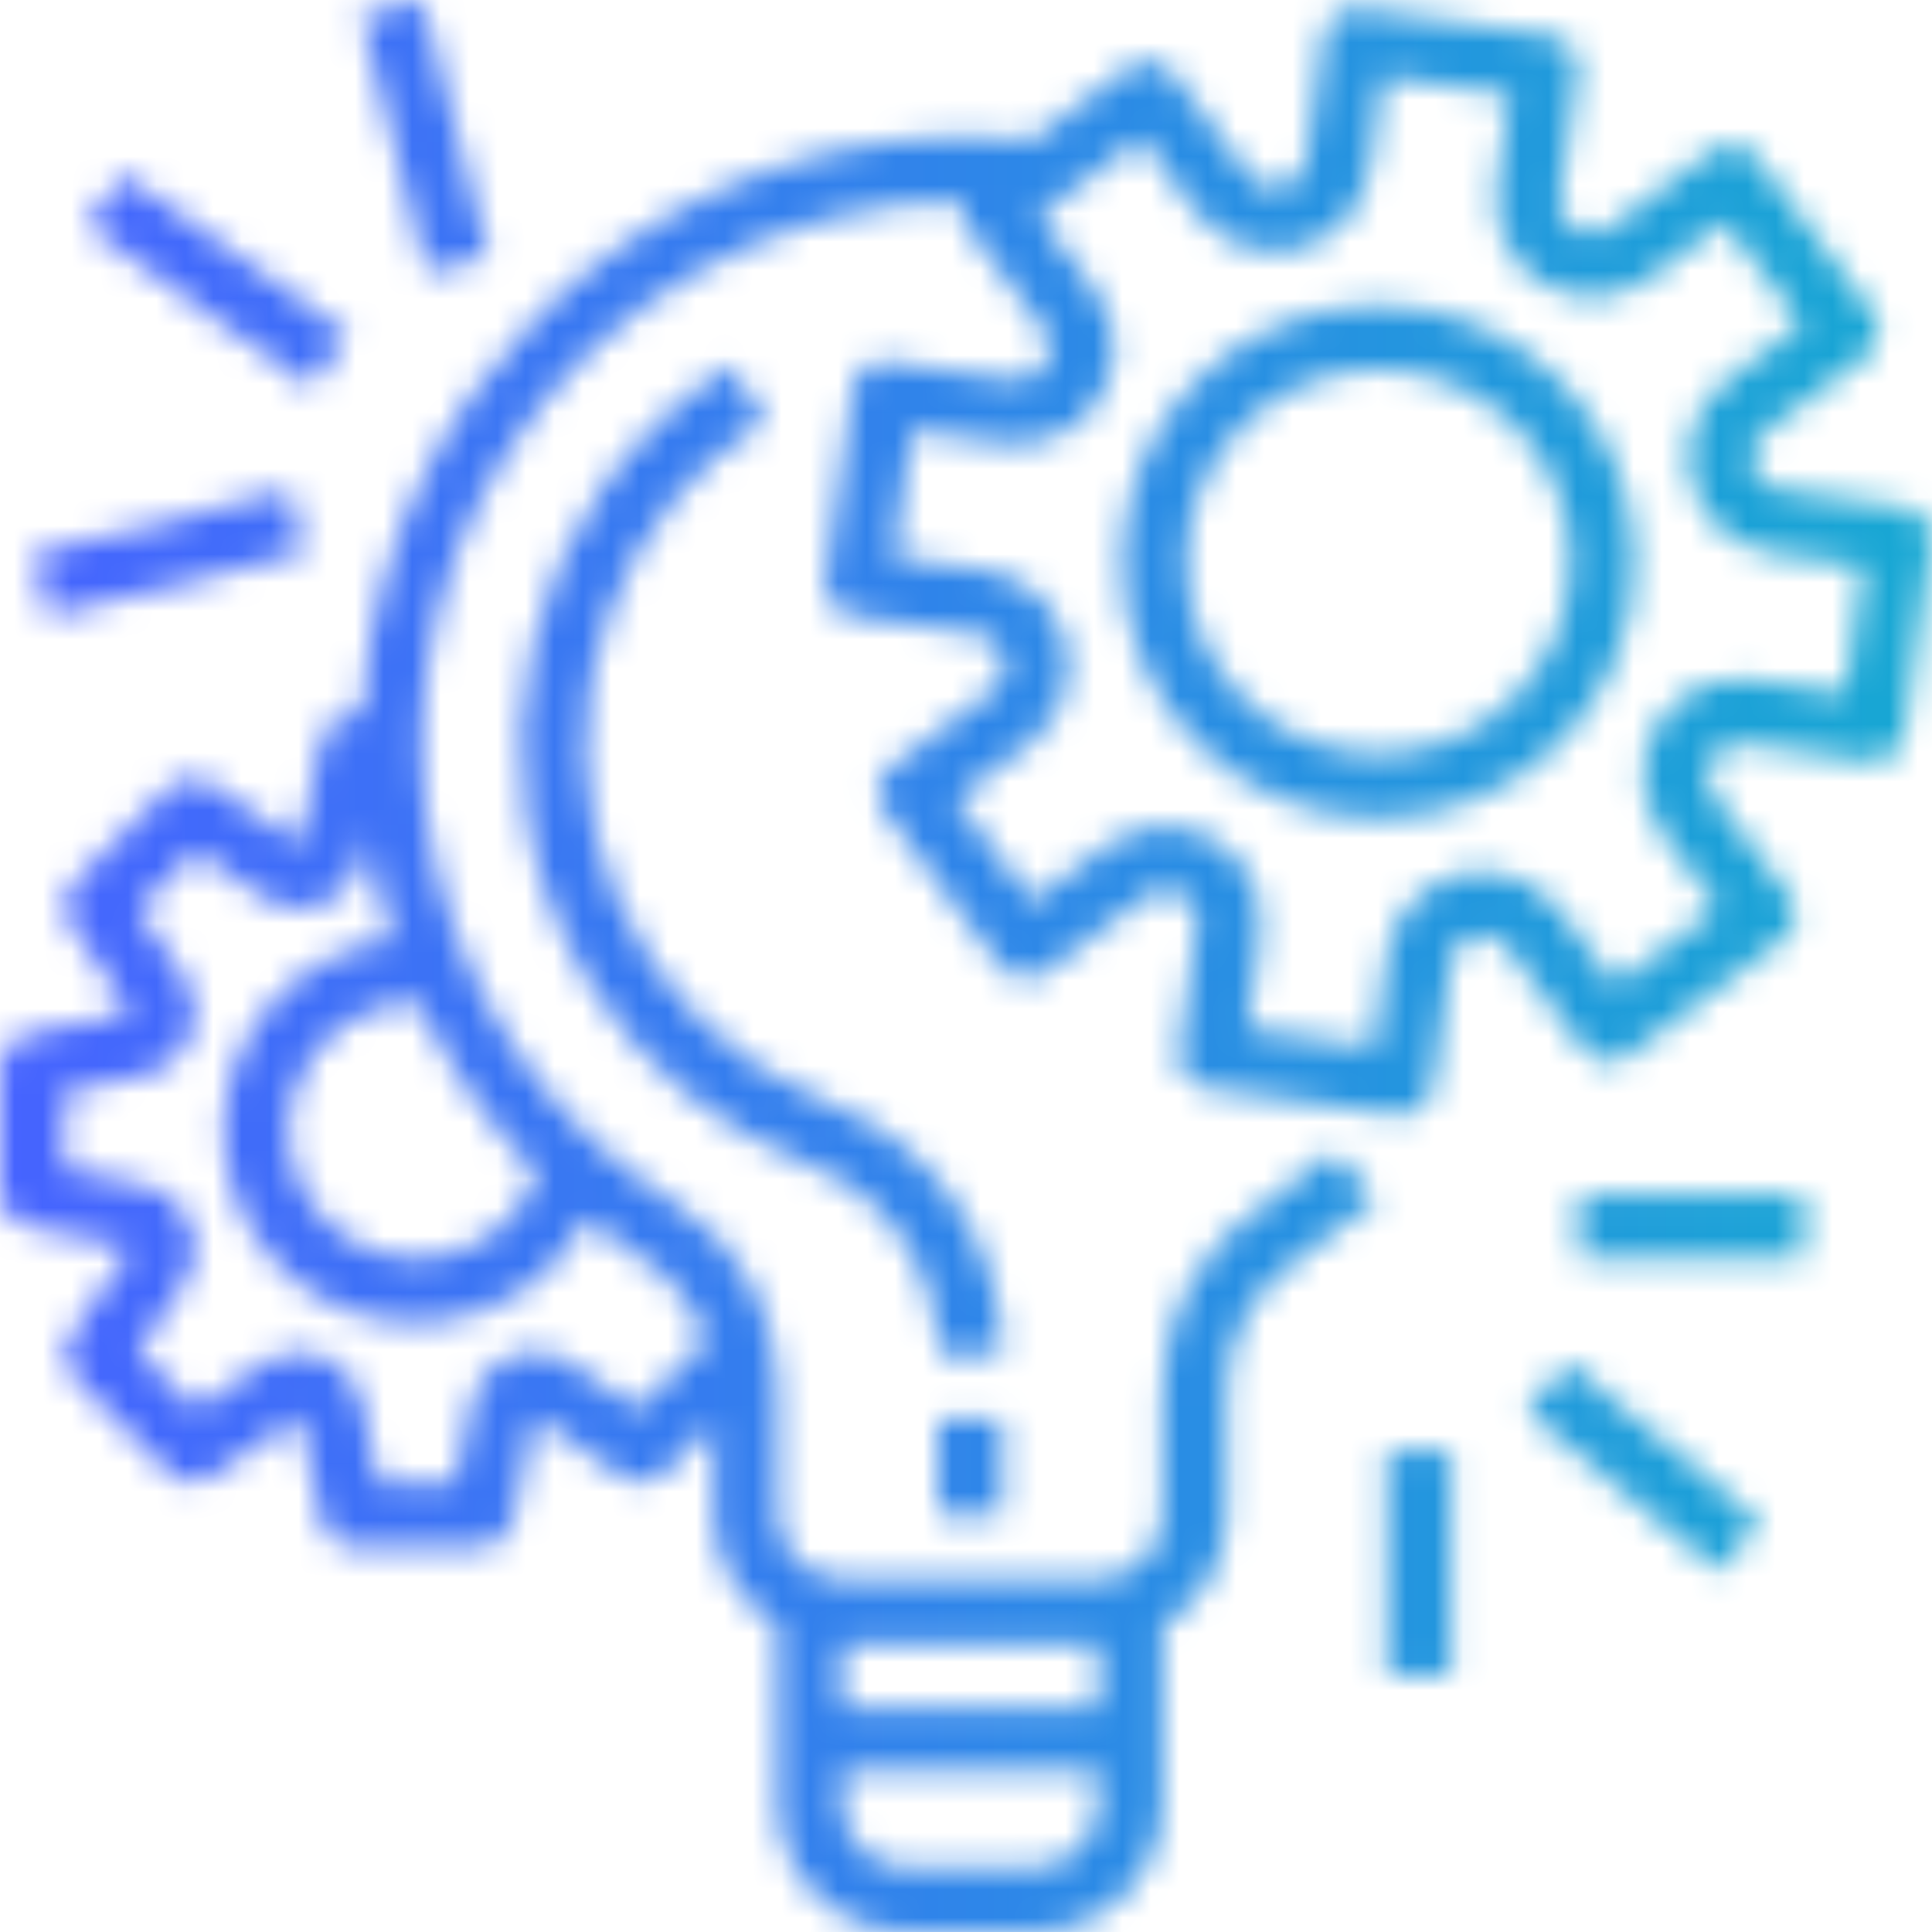 <svg width="68" height="68" viewBox="0 0 68 68" fill="none" xmlns="http://www.w3.org/2000/svg">
<mask id="mask0" mask-type="alpha" maskUnits="userSpaceOnUse" x="0" y="0" width="68" height="68">
<path d="M67.032 17.852L67.029 17.85L62.64 17.224C62.023 17.136 61.594 16.564 61.682 15.947C61.724 15.651 61.883 15.383 62.122 15.204L65.67 12.542C66.168 12.168 66.269 11.461 65.895 10.962L61.833 5.545C61.459 5.046 60.752 4.945 60.254 5.319L56.707 7.98C56.211 8.357 55.503 8.26 55.127 7.764C54.944 7.522 54.865 7.218 54.909 6.918L55.536 2.528C55.625 1.911 55.196 1.339 54.58 1.25L54.578 1.25L47.881 0.293C47.264 0.205 46.692 0.633 46.603 1.25L45.976 5.641C45.888 6.258 45.317 6.687 44.7 6.599C44.403 6.557 44.136 6.398 43.956 6.159L41.297 2.61C40.923 2.112 40.216 2.011 39.717 2.385L36.327 4.93C34.792 4.767 33.246 4.767 31.712 4.93C21.666 6.078 13.788 14.092 12.809 24.158C12.778 24.478 12.767 24.795 12.751 25.112H12.413C11.877 25.113 11.416 25.49 11.309 26.015L10.53 29.724L7.406 27.569C6.958 27.26 6.353 27.315 5.968 27.7L2.583 31.086C2.198 31.471 2.143 32.075 2.452 32.524L4.596 35.642L0.887 36.422C0.368 36.536 -0.001 36.996 2.57882e-06 37.527V42.041C-0 42.575 0.374 43.036 0.896 43.146L4.605 43.926L2.461 47.045C2.152 47.493 2.207 48.097 2.592 48.483L5.977 51.868C6.362 52.254 6.967 52.309 7.415 51.999L10.533 49.849L11.313 53.559C11.42 54.084 11.881 54.461 12.416 54.462H16.929C17.463 54.462 17.924 54.088 18.034 53.566L18.814 49.856L21.931 52C22.379 52.309 22.984 52.254 23.369 51.87L25.121 50.111V53.328C25.126 54.933 25.986 56.415 27.378 57.215V63.485C27.378 65.979 29.398 68 31.891 68H36.404C38.897 68 40.918 65.979 40.918 63.485V57.215C42.309 56.415 43.169 54.933 43.174 53.328V48.861C43.205 46.981 44.188 45.246 45.784 44.254C46.72 43.646 47.608 42.967 48.44 42.222L46.935 40.54C46.191 41.207 45.396 41.815 44.558 42.359C42.317 43.765 40.946 46.215 40.918 48.861V53.328C40.918 54.574 39.907 55.585 38.661 55.585H29.634C28.388 55.585 27.378 54.574 27.378 53.328V48.767C27.352 46.171 26.002 43.769 23.799 42.397C14.856 36.776 12.161 24.968 17.781 16.022C21.267 10.472 27.352 7.094 33.905 7.071C33.888 7.111 33.873 7.152 33.861 7.194C33.819 7.49 33.897 7.791 34.077 8.03L36.736 11.577C37.016 11.94 37.043 12.439 36.804 12.83C36.573 13.224 36.127 13.438 35.675 13.373L31.286 12.745C30.669 12.657 30.098 13.085 30.009 13.702L30.009 13.704L29.051 20.407C28.963 21.023 29.391 21.596 30.008 21.684L30.009 21.684L34.398 22.312C35.015 22.4 35.444 22.971 35.356 23.588C35.314 23.885 35.156 24.152 34.916 24.332L31.37 26.992C30.871 27.366 30.77 28.073 31.144 28.572L35.206 33.99C35.58 34.488 36.287 34.589 36.786 34.215L40.333 31.555C40.832 31.182 41.539 31.284 41.913 31.783C42.091 32.022 42.168 32.322 42.126 32.617L41.5 37.008C41.411 37.625 41.839 38.197 42.456 38.285L49.159 39.243C49.212 39.25 49.265 39.254 49.318 39.254C49.88 39.254 50.356 38.842 50.436 38.285L51.062 33.895C51.15 33.278 51.722 32.849 52.339 32.937C52.635 32.979 52.902 33.137 53.082 33.377L55.743 36.924C56.117 37.423 56.824 37.524 57.322 37.15L62.738 33.087C63.237 32.713 63.338 32.005 62.964 31.507L60.304 27.959C60.025 27.596 59.998 27.098 60.237 26.707C60.463 26.308 60.913 26.092 61.365 26.165L65.754 26.791C66.371 26.88 66.943 26.451 67.032 25.834L67.988 19.13C68.077 18.513 67.649 17.941 67.032 17.852ZM29.634 57.842H38.661V60.1H29.634V57.842ZM29.634 62.357H38.661V63.485C38.661 64.732 37.651 65.743 36.404 65.743H31.891C30.645 65.743 29.634 64.732 29.634 63.485V62.357ZM20.652 42.894C21.268 43.398 21.912 43.867 22.58 44.299C23.646 44.973 24.449 45.992 24.854 47.187L22.433 49.603L20.09 47.987C19.064 47.28 17.659 47.538 16.951 48.565C16.782 48.811 16.663 49.089 16.601 49.381L16.01 52.199H13.328L12.736 49.385C12.48 48.166 11.283 47.385 10.063 47.641C9.771 47.703 9.494 47.822 9.248 47.992L6.903 49.603L4.847 47.551L6.462 45.208C7.17 44.182 6.912 42.776 5.886 42.069C5.64 41.898 5.362 41.779 5.07 41.717L2.257 41.125V38.443L5.07 37.851C6.289 37.592 7.068 36.394 6.809 35.174C6.748 34.885 6.63 34.611 6.463 34.367L4.847 32.017L6.903 29.965L9.249 31.581C10.275 32.288 11.681 32.028 12.387 31.001C12.556 30.756 12.675 30.478 12.736 30.186L12.934 29.247C13.115 30.548 13.414 31.829 13.829 33.074C10.116 33.517 7.465 36.887 7.908 40.6C8.35 44.314 11.719 46.965 15.432 46.523C17.667 46.256 19.623 44.896 20.652 42.894ZM18.899 41.303C18.057 43.646 15.475 44.862 13.133 44.019C10.791 43.176 9.576 40.594 10.418 38.252C11.063 36.459 12.764 35.266 14.668 35.27C14.683 35.27 14.696 35.27 14.711 35.27C15.748 37.508 17.166 39.549 18.899 41.303ZM64.951 24.394L61.679 23.927C59.828 23.662 58.114 24.949 57.849 26.8C57.722 27.689 57.954 28.592 58.492 29.31L60.475 31.955L56.864 34.663L54.881 32.02C53.759 30.524 51.637 30.221 50.142 31.342C49.424 31.881 48.949 32.683 48.822 33.572L48.364 36.85L43.898 36.211L44.365 32.938C44.63 31.087 43.344 29.371 41.494 29.106C40.604 28.979 39.701 29.21 38.983 29.749L36.339 31.732L33.631 28.121L36.273 26.137C37.769 25.015 38.073 22.892 36.951 21.396C36.413 20.678 35.611 20.203 34.722 20.076L31.45 19.609L32.088 15.14L35.361 15.608C37.211 15.873 38.926 14.587 39.191 12.736C39.319 11.846 39.087 10.943 38.548 10.224L36.559 7.577L40.169 4.869L42.153 7.513C43.275 9.009 45.396 9.313 46.892 8.191C47.61 7.652 48.085 6.85 48.212 5.961L48.679 2.688L53.146 3.326L52.679 6.599C52.415 8.45 53.701 10.165 55.552 10.43C56.44 10.556 57.343 10.325 58.061 9.786L60.705 7.803L63.413 11.415L60.769 13.399C59.274 14.521 58.97 16.643 60.092 18.139C60.63 18.857 61.432 19.332 62.321 19.46L65.593 19.927L64.951 24.394Z" fill="#003047"/>
<path d="M48.519 10.737C43.533 10.737 39.492 14.78 39.492 19.766C39.492 24.753 43.533 28.796 48.519 28.796C53.504 28.796 57.545 24.753 57.545 19.766C57.54 14.782 53.502 10.743 48.519 10.737ZM48.519 26.538C44.78 26.538 41.749 23.506 41.749 19.766C41.749 16.026 44.78 12.995 48.519 12.995C52.258 12.995 55.289 16.026 55.289 19.766C55.284 23.505 52.256 26.534 48.519 26.538Z" fill="#003047"/>
<path d="M35.274 49.941H33.017V53.327H35.274V49.941Z" fill="#003047"/>
<path d="M29.212 38.857C22.247 36.136 18.806 28.281 21.527 21.314C22.582 18.614 24.474 16.324 26.927 14.78L25.72 12.87C18.339 17.522 16.125 27.278 20.775 34.662C22.576 37.521 25.246 39.728 28.393 40.958C31.179 42.025 33.019 44.7 33.019 47.684H35.276C35.28 43.769 32.867 40.258 29.212 38.857Z" fill="#003047"/>
<path d="M63.484 42.04H55.586V44.298H63.484V42.04Z" fill="#003047"/>
<path d="M55.178 47.945L53.734 49.679L60.504 55.322L61.949 53.587L55.178 47.945Z" fill="#003047"/>
<path d="M51.074 51.069H48.817V58.97H51.074V51.069Z" fill="#003047"/>
<path d="M10.177 17.245L1.151 19.502L1.698 21.69L10.724 19.433L10.177 17.245Z" fill="#003047"/>
<path d="M4.337 6.136L3.026 7.972L10.924 13.614L12.235 11.778L4.337 6.136Z" fill="#003047"/>
<path d="M14.881 0L12.695 0.559L15.002 9.587L17.189 9.028L14.881 0Z" fill="#003047"/>
</mask>
<g mask="url(#mask0)">
<rect width="68" height="68" fill="url(#paint0_linear)"/>
</g>
<defs>
<linearGradient id="paint0_linear" x1="0" y1="0" x2="68" y2="0" gradientUnits="userSpaceOnUse">
<stop stop-color="#4663FF"/>
<stop offset="1" stop-color="#17A8D3"/>
</linearGradient>
</defs>
</svg>
